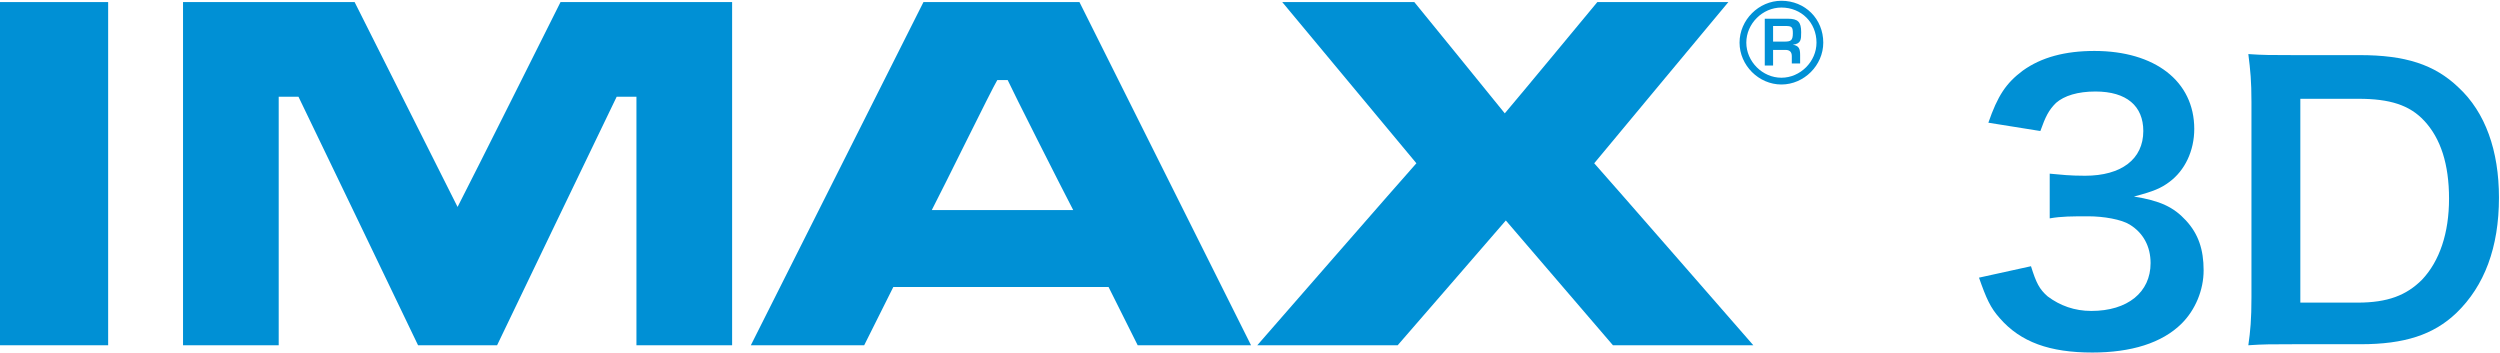 <?xml version="1.0" encoding="utf-8"?>
<!-- Generator: Adobe Illustrator 22.1.0, SVG Export Plug-In . SVG Version: 6.00 Build 0)  -->
<!DOCTYPE svg PUBLIC "-//W3C//DTD SVG 1.1//EN" "http://www.w3.org/Graphics/SVG/1.1/DTD/svg11.dtd">
<svg version="1.1" id="レイヤー_1" xmlns="http://www.w3.org/2000/svg" xmlns:xlink="http://www.w3.org/1999/xlink" x="0px"
	 y="0px" width="240.4px" height="33.9px" viewBox="0 0 240.4 33.9" style="enable-background:new 0 0 240.4 33.9;"
	 xml:space="preserve">
<g>
	<path style="fill:#0090D5;" d="M53.9,0.2c0,0-8.5,17-9.9,19.7c-1.4-2.8-9.9-19.7-9.9-19.7H17.6v33h9.2c0,0,0-22.1,0-23.9c0.7,0,1.3,0,1.9,0
		c0.5,1,11.5,23.9,11.5,23.9h7.6c0,0,11-22.9,11.5-23.9c0.5,0,1.1,0,1.9,0c0,1.7,0,23.9,0,23.9h9.2v-33H53.9z"/>
	<path style="fill:#0090D5;" d="M0,0.2v33h10.4v-33H0z"/>
	<path style="fill:#0090D5;" d="M72.2,33.2h10.9c0,0,2.4-4.8,2.8-5.6c1,0,19.6,0,20.7,0c0.4,0.8,2.8,5.6,2.8,5.6h10.9l-16.5-33l-0.6,0H88.8
		L72.2,33.2z M96.9,7.7c0.4,0.9,5.2,10.4,6.3,12.5c-2.2,0-11.3,0-13.6,0c1.1-2.1,5.8-11.7,6.3-12.5C96.2,7.7,96.5,7.7,96.9,7.7z"/>
	<path style="fill:#0090D5;" d="M164.2,0.2h-10.6c0,0-7.7,9.3-8.9,10.7c-1.2-1.5-8.7-10.7-8.7-10.7h-12.7c0,0,11.9,14.3,12.9,15.5
		c-1,1.1-15.3,17.5-15.3,17.5h13.5c0,0,9.2-10.6,10.4-12c1.2,1.4,10.3,12,10.3,12h13.5c0,0-14.3-16.4-15.3-17.5
		c0.9-1.1,12.9-15.5,12.9-15.5H164.2z"/>
	<g>
		<path style="fill:none;stroke:#0090D5;stroke-width:0.651;" d="M171.3,7.8c2,0,3.7-1.7,3.7-3.7c0-2.1-1.6-3.7-3.7-3.7c-2,0-3.7,1.7-3.7,3.7C167.6,6.1,169.3,7.8,171.3,7.8
			z"/>
		<path style="stroke:#000000;stroke-width:0.651;" d="M171.3,4.1"/>
		<path style="fill:#0090D5;stroke:#0090D5;stroke-width:0;" d="M170.5,4.8v1.5h-0.8V1.8h2.2c1,0,1.3,0.3,1.3,1.3c0,0.7,0,1.1-0.8,1.2v0c0.6,0.1,0.7,0.4,0.7,1v0.8h-0.8
			V5.4c0-0.4-0.2-0.6-0.6-0.6H170.5z M171.6,4c0.6,0,0.8-0.1,0.8-0.8c0-0.6-0.1-0.7-0.7-0.7h-1.2V4H171.6z"/>
	</g>
</g>
<g>
	<path style="fill:#0090D5;" d="M195.3,25.6c0.5,1.6,0.8,2.2,1.6,2.9c1.2,0.9,2.6,1.4,4.2,1.4c3.5,0,5.7-1.8,5.7-4.6c0-1.6-0.7-2.9-2-3.7
		c-0.8-0.5-2.5-0.8-4-0.8s-2.6,0-3.7,0.2v-4.3c1.1,0.1,1.9,0.2,3.4,0.2c3.5,0,5.6-1.6,5.6-4.3c0-2.4-1.6-3.8-4.6-3.8
		c-1.7,0-3,0.4-3.8,1.1c-0.7,0.7-1,1.3-1.5,2.7l-5-0.8c0.9-2.6,1.7-3.8,3.3-5c1.8-1.3,4.1-1.9,6.9-1.9c5.8,0,9.6,2.9,9.6,7.5
		c0,2.1-0.9,4-2.4,5.1c-0.8,0.6-1.5,0.9-3.4,1.4c2.5,0.4,3.8,1,5,2.3c1.2,1.3,1.7,2.8,1.7,4.8c0,1.9-0.8,3.8-2.1,5.1
		c-1.9,1.9-4.9,2.8-8.6,2.8c-4.1,0-6.9-1-8.9-3.3c-0.9-1-1.3-1.9-2-3.9L195.3,25.6z"/>
	<path style="fill:#0090D5;" d="M216.5,9.8c0-2-0.1-3-0.3-4.6c1.4,0.1,2.2,0.1,4.4,0.1h6.3c4.4,0,7.2,0.9,9.5,3.1c2.6,2.4,3.9,6.1,3.9,10.6
		c0,4.8-1.4,8.5-4.1,11.1c-2.2,2.1-5,3-9.2,3h-6.4c-2.1,0-3,0-4.4,0.1c0.2-1.4,0.3-2.5,0.3-4.6V9.8z M226.7,29.1
		c2.9,0,4.7-0.7,6.2-2.2c1.7-1.8,2.6-4.5,2.6-7.8c0-3.3-0.8-5.8-2.4-7.5c-1.4-1.5-3.3-2.1-6.3-2.1h-5.6v19.6H226.7z"/>
</g>
</svg>
